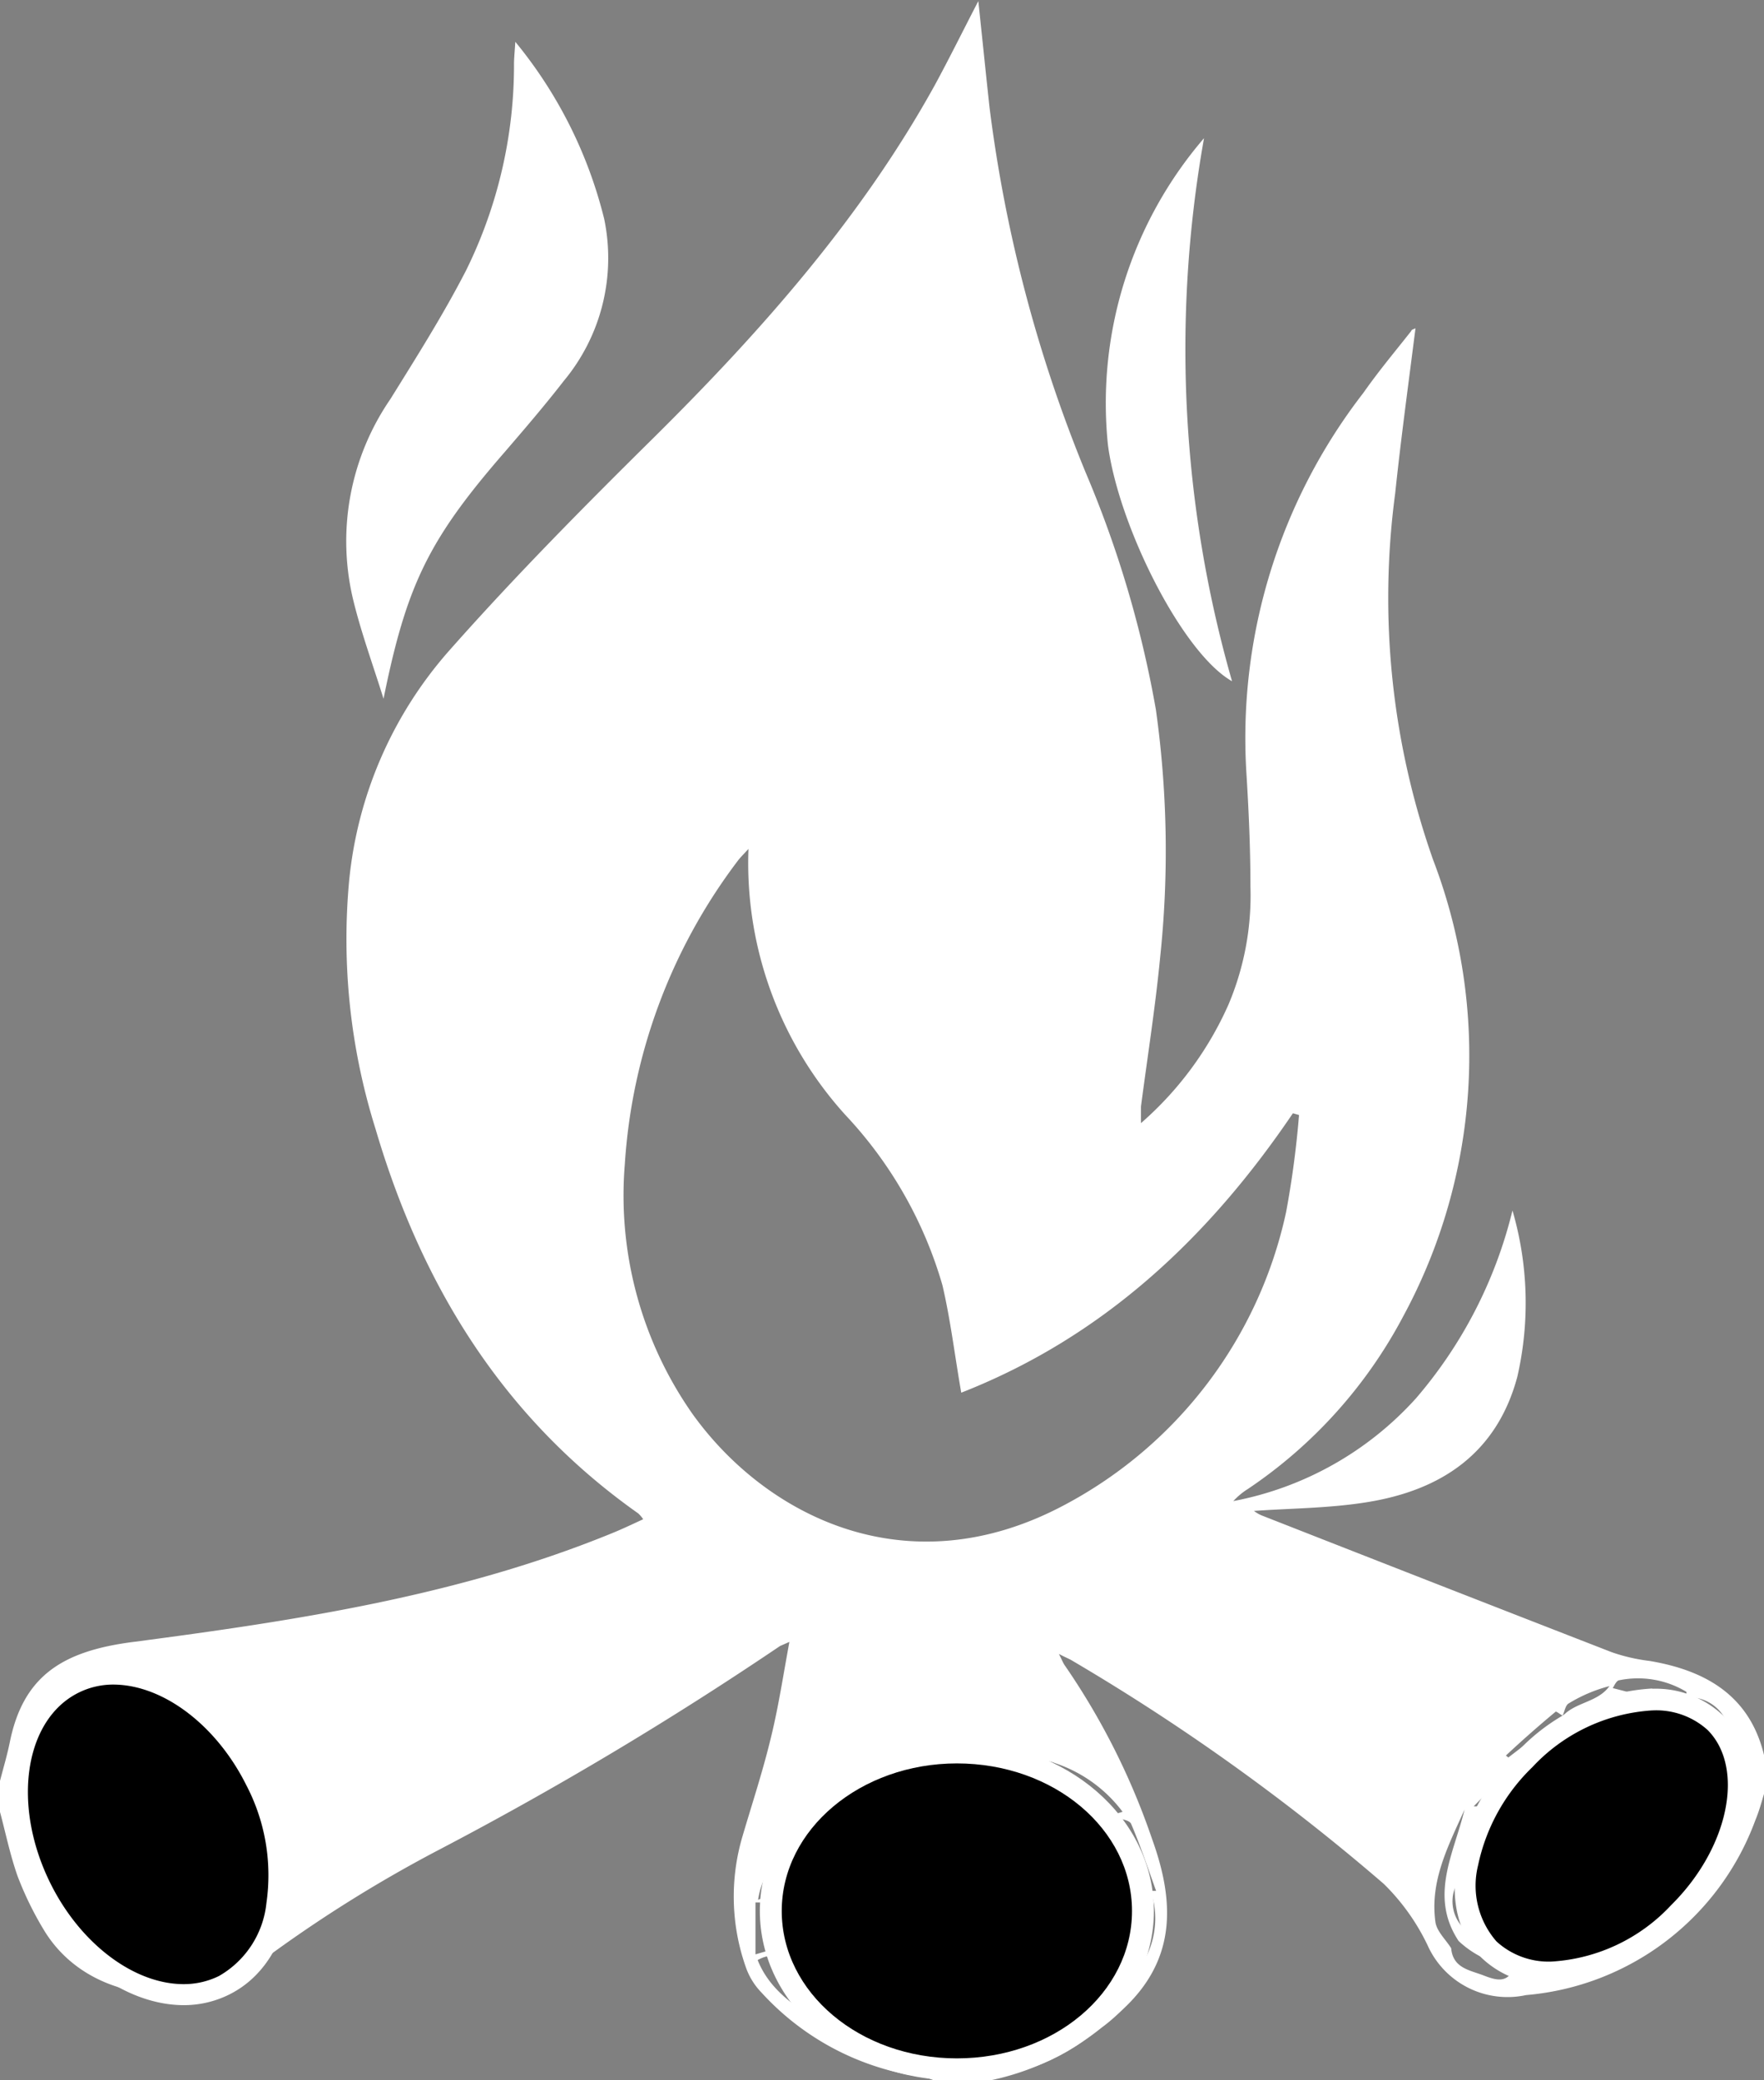<svg xmlns="http://www.w3.org/2000/svg" viewBox="0 0 80.58 95"><rect x="0" y="0" width="80.58" height="95" fill="#808080" stroke="none"/><defs><style>.cls-1{fill:#fff;}</style></defs><title>adventures-icon</title><g id="Layer_2" data-name="Layer 2"><g id="Layer_1-2" data-name="Layer 1"><path class="cls-1" d="M0,81.33c.15-.58.32-1.15.44-1.73.61-3.08,2.43-4.21,5.67-4.62C13.57,74,21,72.87,28,70c.44-.18.88-.39,1.38-.62a1.37,1.37,0,0,0-.23-.27c-6.19-4.37-9.9-10.43-12-17.57a28.93,28.93,0,0,1-1.2-11.33A18.59,18.59,0,0,1,20.53,29.7c3-3.39,6.19-6.61,9.41-9.79,4.89-4.85,9.43-10,12.75-16,.67-1.23,1.29-2.49,2-3.86.18,1.7.34,3.27.51,4.84a65.19,65.19,0,0,0,4.39,16.68A49.65,49.65,0,0,1,52.8,32.4,46.29,46.29,0,0,1,53,43.68c-.22,2.29-.58,4.56-.88,6.85,0,.2,0,.41,0,.76a15.53,15.53,0,0,0,4-5.42,12.79,12.79,0,0,0,1-5.39c0-1.76-.08-3.52-.19-5.28a25.74,25.74,0,0,1,5.35-17.26c.7-1,1.45-1.89,2.19-2.83,0-.06.13-.08.19-.12-.32,2.53-.66,5-.93,7.56a35.94,35.94,0,0,0,1.74,16.73,25,25,0,0,1-1.38,20.85A21.7,21.7,0,0,1,57,68a3.16,3.16,0,0,0-.66.55,15,15,0,0,0,8.34-4.69,20.62,20.62,0,0,0,4.41-8.58,15.07,15.07,0,0,1,.22,7.6c-.94,3.5-3.49,5.18-6.86,5.72-1.73.28-3.5.28-5.17.4a1.72,1.72,0,0,0,.34.2q8,3.14,16,6.25a8.22,8.22,0,0,0,1.73.4c2.74.46,4.76,1.73,5.31,4.67v1.14c-.15.48-.28,1-.47,1.45a12.26,12.26,0,0,1-10.48,8,4,4,0,0,1-4.5-2.28,9.89,9.89,0,0,0-2-2.8A97.3,97.3,0,0,0,49,75.85c-.14-.09-.31-.15-.63-.32.15.29.19.41.26.51a32.38,32.38,0,0,1,4,7.95c1,2.77,1.12,5.36-1.16,7.6-.37.36-.74.71-1.14,1A12,12,0,0,1,45.26,95H42.65a2.44,2.44,0,0,0-.46-.14A12.15,12.15,0,0,1,34.79,91a3.16,3.16,0,0,1-.69-1.08,9.69,9.69,0,0,1-.18-6.07c.45-1.53.94-3,1.32-4.6.33-1.36.54-2.76.82-4.27l-.43.19A161.45,161.45,0,0,1,20.1,84.45a61.49,61.49,0,0,0-8.25,5.18C9,91.88,4.06,91.56,2,88.13a15.12,15.12,0,0,1-1.2-2.46c-.35-1-.55-2-.82-3Zm47,4c.08-.78-.56-.75-1-1-.4.74.19.9.6,1.15s.32,1.12,1.34.63Zm24.42-7C72,77.73,73,77.73,73.52,77a6.86,6.86,0,0,0-1.86.79c-.15.08-.19.37-.28.56-.11-.06-.29-.21-.32-.18-.77.64-1.52,1.3-2.27,2l.11.09Zm3.86,3.94a1.26,1.26,0,0,0-.34,1.51c.69.1.71-.43.73-.82,0-.21-.27-.44-.41-.66.36-.63-.11-.8-.52-1l-.67.56.33-.69c-1.22-.46-1.49-.29-1.35.86l1-.2.51.8ZM9.17,79.63a2.21,2.21,0,0,0,.16.65c.34.57.71,1.13,1.09,1.68.05.08.17.13.31.23a4.26,4.26,0,0,0-1.58-2.54L7,77.69l-.23.19a1.58,1.58,0,0,0,.27.48,18.93,18.93,0,0,0,1.54,1.17C8.73,79.64,9,79.6,9.17,79.63Zm61.36,7.78c.51.64,1,.08,1.57,0,.09,0,.14-.33.28-.71l-1.74.52-.88-.8L69,87C69.51,87.43,69.86,88,70.53,87.41Zm-.32-5.9c.27-.22.51-.48.79-.67.48-.32.8-.69.55-1.3l.44.82L73.2,79l-.2-.21-1.45.81c-.39.31-.77.63-1.18.92a.65.65,0,0,0-.14,1.06l-.62-.31-1.1,1.45.13.24c.23-.06.53,0,.67-.2A10.73,10.73,0,0,0,70.21,81.51Zm5.36,5.38a7.49,7.49,0,0,0,2.33-3.14.58.58,0,0,0-.45.16c-.6.79-1.18,1.6-1.74,2.42-.11.15-.08.38-.12.58-.15,0-.33-.09-.44,0-.76.41-1.5.84-2.23,1.29-.11.07-.12.27-.24.56A5.75,5.75,0,0,0,75.57,86.89Zm-6.41-6.26c.22,0,.52.12.65,0a10.81,10.81,0,0,0,1.38-1.24c.13-.14.11-.43.16-.65L71,78.61c-.62.68-1.23,1.36-1.84,2l-1.84,1.88A1.75,1.75,0,0,0,69.16,80.63ZM75.8,81.9l.64-.85-1.08-1-.45.86.89,1,.09,1.67c.87,0,1.16-1,.59-2.06Zm-71.49-1-.78-.25c0,1-.09,1.8-.09,2.64,0,.14.23.27.35.41a3.53,3.53,0,0,0,.15-.46c.12-.78.24-1.57.35-2.36a3.35,3.35,0,0,0,.44-.57A5.34,5.34,0,0,0,5,79.38C3.78,80,3.73,80.2,4.31,80.91Zm64.11,6.33-.29.58c1,.85,1.57.9,1.85.17-.25-.14-.5-.28-.76-.41l-.76-.37-.11-1.94c-.33.16-.77.28-.78.41a16.41,16.41,0,0,0,.15,2Zm9.54-7c.5-.73-.11-1.11-.51-1.53s-.7-.58-1.13-.11l.16-.55c-.71-.18-1.4-.41-2.11-.52-.49-.07-.93.11-.77.65.7.16,1.32.31,1.94.42a4.42,4.42,0,0,0,.81,0L78,80.19a1.26,1.26,0,0,0-.16.43c0,.94,0,1.88,0,2.85.09,0,.24,0,.31-.11a3.75,3.75,0,0,0,.32-3C78.4,80.24,78.13,80.26,78,80.22ZM3.92,89l-1.4-1.88-.23.21c.5.59.67,1.49,1.66,1.64.19.27.33.67.58.76.83.32,1.7.52,2.71.8-.1-.4-.11-.66-.18-.68C6,89.52,5,89.25,3.92,89Zm63.3-.64c0,.93.81.89,1.38,1.09s.92.11,1-.53l-2-.89-.42-2.26-.48,0c1.12-.6.81-1.89,1.33-2.86-.31,0-.66.09-.74.28a19.86,19.86,0,0,0-.71,2.14c0,.12.09.28.14.43A1.73,1.73,0,0,0,67.22,88.33Zm8.28-8.61L76.77,81c.21-.29.59-.65.53-.74a10,10,0,0,0-1-1.22l-.8.66.35-.7c-1.6-.8-2.24-.69-2.68.48ZM77,77.52c0-.1.09-.24,0-.28a4.28,4.28,0,0,0-3.07-.5c-.13.07-.2.27-.26.35.9.23,1.69.44,2.49.62a3.19,3.19,0,0,0,.76,0l1.64,1.93a9.08,9.08,0,0,1,.08,2.79,9.29,9.29,0,0,1-5.27,6.22,31.05,31.05,0,0,1-4.2,1.18,4.52,4.52,0,0,1-2.54-1.19c-1.36-2.06-.21-4,.27-6-.74,1.65-1.59,3.26-1.33,5.13.06.43.47.8.72,1.2.08.92.86,1,1.5,1.25s1.11.33,1.39-.41c-.11.74.44.47.73.42a11.48,11.48,0,0,0,9.4-7.43,4,4,0,0,0,.18-2.94c-.07-.19-.31-.33-.47-.49A1.85,1.85,0,0,0,77,77.52ZM3.79,76.81c-.21-.44-.49-.38-.84-.16-1.29.79-1.62,2.11-1.94,3.43-.12.48-.17,1-.25,1.47.21,0,.27,0,.28-.08.31-1.91.85-3.69,2.73-4.69L6.65,77c-.06-.13-.12-.43-.22-.45a23.32,23.32,0,0,0-2.36-.26C4,76.24,3.88,76.61,3.79,76.81ZM47,81.48c-.08-.12-.14-.32-.25-.35a6.42,6.42,0,0,0-3.61-.1l.11.58c1,.07,2,.16,3,.18.26,0,.53-.23.8-.35.09.23.11.56.27.68.7.49,1.44.92,2.24,1.41l.53-.34a4.94,4.94,0,0,0-2.49-1.81C47.39,81.33,47.17,81.45,47,81.48Zm23.53.39a4.43,4.43,0,0,0-1.71,2.91c0,.13.15.38.1.42-.56.52-.23,1,.12,1.53a2.32,2.32,0,0,0,.42-1c0-.29-.06-.62,0-.87.4-.93.86-1.83,1.3-2.74s1.93-.83,2.14-2A3.93,3.93,0,0,0,70.51,81.87ZM37.93,92.38c.13.2.22.5.41.58.9.39,1.83.72,2.75,1.06a.7.7,0,0,0,1-.39c-.17.56.2.62.6.68a9.86,9.86,0,0,0,9.52-4.68,3.93,3.93,0,0,0,.44-3h-1a4.94,4.94,0,0,1-1.2,3.71,8.68,8.68,0,0,1-7.6,3.17,2.33,2.33,0,0,0-.78.21,3,3,0,0,0-.65-.45c-.7-.28-1.45-.45-2.12-.79a1.13,1.13,0,0,0-1.36,0l.29-.46a19,19,0,0,1-2.29-2.16c-.42-.54-.7-.69-1.33-.35.59,1.48,1.89,2.21,3.07,3C37.69,92.52,37.83,92.42,37.93,92.38Zm.63-10.44a3,3,0,0,0,.95,0c1.9-.79,3.78-1.58,5.91-1.37.63.06,1.26.17,1.9.26l3.15,2-.1.18.91-.27a6.37,6.37,0,0,0-3.08-2.22c-.46-.19-.71-.1-.89.33.29-.79-.39-.68-.76-.75-2.81-.49-5.3.54-7.77,1.66-.08,0-.13.17-.19.25-1.05.23-1.57,1-2.26,1.82C37,84,38.64,82.52,38.56,81.94Zm-29-2.68c0-.1.06-.26,0-.3-.82-.76-1.64-1.5-2.47-2.25-.21.29-.28.48-.23.52.89.68,1.8,1.34,2.69,2a1.21,1.21,0,0,0,.16.44,6.63,6.63,0,0,1,1.74,3.43c.38,2.12.55,4.18-1.35,5.77-.12.1-.06.42-.09.63-.21-.08-.44-.25-.62-.21-.67.15-1.33.37-2.13.6.14.18.24.47.41.53a2.71,2.71,0,0,0,2.39-.78c.21-.06.51,0,.63-.17A5.65,5.65,0,0,0,12,87.66a8.6,8.6,0,0,0-1.87-8.24C10,79.3,9.75,79.31,9.56,79.26ZM34.19,38.77c-.28.3-.39.41-.48.53a25.65,25.65,0,0,0-5.17,13.89,17.37,17.37,0,0,0,3.1,11.39c3.31,4.61,9.78,8,17,4.14A19.88,19.88,0,0,0,58.75,55.35a43.27,43.27,0,0,0,.59-4.43l-.28-.08c-3.86,5.7-8.69,10.23-15.15,12.76-.3-1.72-.49-3.33-.86-4.91a19.06,19.06,0,0,0-4.43-7.77A17.13,17.13,0,0,1,34.19,38.77ZM40,85.27a.79.79,0,0,0,1.21-.06,5.06,5.06,0,0,1,4-1.35c.52,0,.67-.12.7-.56A6.38,6.38,0,0,0,40,85.27Zm5.53-1a4.55,4.55,0,0,0-4.9,2.46c.63-.2,1.25-.21,1.54-.52a3.82,3.82,0,0,1,3-1.25l.25,0Zm7.28,2.08c-.4-1.11-.73-2.1-1.14-3.06-.07-.16-.46-.24-.71-.24-.07,0-.27.38-.22.53.3.92.65,1.82,1,2.77ZM71.88,82l-.26-.09c-1.61,1.37-2.32,3-1.69,4.11l.71-.38a3,3,0,0,1,.85-2.67A3,3,0,0,0,71.88,82ZM40.1,90.35A8.3,8.3,0,0,1,38.9,89c-.46-.87-.92-.91-1.58-.19.38,1,1.31,1.47,2.1,2.1Zm-4.21-1.24A6.83,6.83,0,0,0,38,91.31c.43.37.74.34.91,0l-2.49-2.12.36-.4Zm3.46-6.81c.29.59.58.75,1.13.47a10.19,10.19,0,0,1,2-.76c.56-.14.6-.43.43-1Zm-34.5,2c.07-.28.25-.59.19-.83A2.52,2.52,0,0,1,5.65,81c-.08-.12-.14-.23-.22-.34s-.15-.14-.29-.27C4,81.63,4.1,82.93,4.85,84.35Zm42.46,7.92c-.33-.12-.54-.28-.65-.23a7.51,7.51,0,0,1-3.72.53c-.17,0-.35.17-.53.27A6.33,6.33,0,0,0,47.31,92.27ZM40,87.82a2.45,2.45,0,0,1,.57-2.06c-.41-.07-.92-.16-1.08,0a2.66,2.66,0,0,0-.62,2.27Zm-4.21-1.39.17.28c.34-.08.82,0,1-.25a12.44,12.44,0,0,0,1-1.77L37,84.4Zm7,5.52.11.23a5.32,5.32,0,0,0,3.75-.67.82.82,0,0,0-.59-.25c-.85.08-1.7.17-2.54.31A2.83,2.83,0,0,0,42.75,92Zm-.09-.5c-.44-.15-.83-.26-1.2-.42s-.7-.36-1.08-.56l-.64.58C41.18,92.13,42.33,92.3,42.66,91.45Zm.89-8.39c.87-.77,2.08.31,2.84-.6l0-.34H43.23Zm6,.76a15.4,15.4,0,0,1,.69,2c.11.57.36.63,1,.46l-.93-2.82c-.23.09-.33.12-.43.17Zm-2.34,8.27.32.23,3-2.61c-.39-.15-.58-.27-.63-.23-.86.71-1.71,1.42-2.55,2.15C47.31,91.73,47.3,91.94,47.24,92.09Zm-4.33-9.91-2.67,1v.23c.27.1.59.35.81.29.71-.19,1.39-.51,2.13-.79Zm7.27,7.13c.16,0,.53,0,.56-.14.2-.74.36-1.49.49-2.25,0-.09-.27-.32-.41-.33s-.31.24-.34.4C50.37,87.69,50.29,88.4,50.18,89.31ZM38.9,91.57l-.06.42c1,.3,1.91.63,2.88.9.15,0,.37-.16.62-.28-1-.4-1.77-.75-2.58-1A2.74,2.74,0,0,0,38.9,91.57ZM36.63,84.2c-.63-.27-1.8,1.15-2,2.56.33-.15.68-.19.8-.38C35.9,85.7,36.23,85,36.63,84.2ZM46.12,91l.1-.46a2.67,2.67,0,0,0-.75-.22c-.48,0-1,.15-1.44.14s-.75.17-.69.88ZM35.37,89V86.88l-.86,0v2.37Zm1.5-2.08c-.47.08-1,.09-1.06.18a12.71,12.71,0,0,0,0,1.75C37.29,88.74,36.62,87.71,36.87,86.87Zm1.81,1.59,1.63,1.59.82-.54-1.25-1.4Zm-1.45-4.35c1.38.78,1.56-.67,2.46-.92l-.74-.7Zm1.26,2.58.73-1.33c-1.09-.41-1.63,0-1.85,1.33ZM77,83.43c.73,0,1-1.41.42-2.89a3.58,3.58,0,0,0-.49,1A18.07,18.07,0,0,0,77,83.43ZM46.45,83c.47.23.92.41,1.33.66.72.46.71.48,1.26,0-.61-.4-1.18-.78-1.76-1.14S46.51,82.33,46.45,83Zm.14,7.78,2-1.71-.82-.39c-.26.26-.47.5-.71.72s-.56.42-.87.66ZM4.76,86.92c-.08,1,.55,1.42,2.1,1.36.08-.45,0-.73-.54-.84A10.56,10.56,0,0,1,4.76,86.92Zm41.94,4c.45.7,1.95-.27,2.75-1.82C48.2,89.46,47.74,90.65,46.7,90.93Zm-42.53-13-.42-.8c-.58.6-1.08,1.1-1.52,1.65,0,.06.25.41.35.57ZM40.64,84l-.81-.62L38.5,84.66C39.68,85.58,40,84.42,40.64,84Zm2.53,6.41c-1.84-.7-1.84-.7-2.47-.11l2.15.85Zm-1.71-1.15.81-.7c-.86-1-.86-1-2.13-.38Zm6.8-2.56-.21,1.72.82.33.3-2.05Zm19.29-1.43c1.46-.22.91-1.48,1.41-2.16-.33,0-.66.08-.75.27C68,84,67.8,84.54,67.55,85.28ZM6.48,78c-.07-.79-1.25-1.12-2.37-.67.08.17.15.45.25.47C5,77.89,5.73,77.93,6.48,78Zm-4.26,1.2-.29,0c-.17.72-.35,1.45-.48,2.18,0,.12.16.27.24.41.13-.1.33-.18.37-.31a9.37,9.37,0,0,0,.39-1.56A1.85,1.85,0,0,0,2.22,79.19ZM69.7,89.3c1.62,0,2.77-.37,2.82-1C71.6,88.8,70.42,88.41,69.7,89.3ZM4.5,88.07c-.26.74.72,1.22,2.49,1.18C7,89.16,7,89,7,89,6.16,88.66,5.33,88.37,4.5,88.07Zm33.92-1.14c-1.35-.07-1.52.16-1.15,1.45l1.15-.55Zm10.65-.65-.7-1.75-.83.5C48,85.48,47.73,86.62,49.07,86.28ZM9.63,88.7c1.28-.83,1.85-2.07,1.46-2.63-.47.63-1,1.3-1.45,2C9.55,88.2,9.63,88.44,9.63,88.7ZM49.22,89c.17,0,.49-.06.51-.14a19.2,19.2,0,0,0,.36-2s-.27-.23-.34-.2a.6.6,0,0,0-.28.38C49.37,87.61,49.31,88.22,49.22,89ZM10.3,85.52a9,9,0,0,1-1,1.34c-.41.39-.35.63,0,.94C10.37,87,10.72,86.16,10.3,85.52Zm35.44,4.39c-.23-.68-.23-.71-1.41-.57-.25,0-.47.37-.7.56l.16.26Zm.59-6.67-.34.83c.75-.1,1.16,1.3,2.12.18Zm3.48,3.2.27-.21-.81-2.17-.31.07c-.53.67.34,1.19.36,1.8C49.32,86.1,49.64,86.27,49.81,86.44ZM4.22,78.28,2.85,79.65l.74.56C3.55,79.46,5,79.43,4.22,78.28ZM75,80.14c-1.34-.56-1.7-.47-1.87.46l1.51.25ZM7,87.73c.19.28.34.66.47.66a11.44,11.44,0,0,0,1.58-.3l-.36-.7Zm35.32-1,2.85-1.27A2.43,2.43,0,0,0,42.34,86.76Zm-.52,2.62c1.12.8,1.53.78,1.78-.06C42.28,88.64,42.62,88.61,41.82,89.38ZM72.29,86c-.79.34-1.58-.54-2.21.32A1.38,1.38,0,0,0,72.29,86Zm-69.5-5.9a6.59,6.59,0,0,0-.23.83c-.05.4-.45.86.12,1.21.17-.32.37-.62.51-.95S3.56,80.28,2.79,80.09Zm70.65-2.33c-1.4.19-2,.65-1.69,1.37C72.23,78.57,73.28,78.86,73.44,77.76Zm3.79,6.17-.34-.26-1.78,2.5.27.2Zm-.91.07-.19-.19c-.2.1-.46.14-.58.3-.36.46-.67,1-1,1.45.16.06.42.21.46.17C75.46,85.17,75.89,84.59,76.32,84ZM8.87,86.78c1-.72,1.15-1.36.34-1.88C9.41,85.64,8,85.91,8.87,86.78Zm.52,1.61c-.72.16-1.25.26-1.77.4-.12,0-.22.17-.33.26.13.1.27.3.37.28A8.46,8.46,0,0,0,9.15,89C9.26,89,9.29,88.64,9.39,88.39ZM2.18,84.23c-.49.3-.27,1.34.49,2.27C3,86.11,2.85,85.52,2.18,84.23Zm45.29,4.31c-.83-.78-1,.29-1.49.38-.09,0-.09.42-.13.65l.25.11Zm-36.4-2.9.36,0L11,82.46l-.28,0ZM6.45,78.76c-.47-.66-1.13-.56-1.86-.49C5,79.46,5.88,78.53,6.45,78.76Zm-1,7.17c-.35.88-.2,1,1.28,1.21C7,86,5.73,86.57,5.45,85.93Zm69.61.37L72.4,87.75A2.93,2.93,0,0,0,75.06,86.3Zm-2.48,1.06,2.23-1.26A2,2,0,0,0,72.58,87.36Zm-64-.24-.42-.9c-.39.21-.75.38-1.08.6,0,0,.07.39.11.39C7.61,87.21,8,87.17,8.6,87.12Zm-5.32-3c-.7.27-.66.76.09,1.82C4.14,85.23,3.14,84.73,3.28,84.11ZM1.53,82.05l-.23.2.37,1.87c.8-.54.18-1.13.26-1.63C2,82.37,1.67,82.2,1.53,82.05Zm7.8.77c.17.64-.25,1.44.48,1.92C9.87,84,10,83.31,9.33,82.82Zm61.5,2.42.21.12L72,83A2.36,2.36,0,0,0,70.83,85.24ZM2.27,82.33a11.37,11.37,0,0,0,.25,1.33c0,.09.44.18.52.11C3.33,83.47,2.88,82.47,2.27,82.33ZM72.48,88l-.13-.37-2.22.53.1.38ZM3.15,86.55c-.31.53-.09.93.85,1.66C4.25,87.72,4.25,87.72,3.15,86.55ZM47.78,88.2c0-.49,0-.92,0-1.34a2.89,2.89,0,0,0-.63,0C47.11,88,47.11,88,47.78,88.2ZM6.62,86l.23-.22-1-1C5.4,85.73,5.58,86,6.62,86Zm36.21,1.13-.25-.21c-.18.16-.54.39-.51.47.12.31.43.85.55.82C43.45,88,42.51,87.48,42.83,87.14Zm2.52,1.53c1-.17,1.57-1,1.22-1.79ZM41.71,86.9l-1.32-.09,0,.93C40.85,87.45,41.61,87.86,41.71,86.9ZM5.12,79.24c.22,1,.85.55,1.41.61C6.31,78.9,5.69,79.27,5.12,79.24Zm-1,6.58-.38.07c-.57.67.24.93.49,1.36l.21,0Zm6.2-3.15-.27,0,.27,2.52.33,0Zm63.36,1.27c-.06-.72-.44-1-.94-.83a.48.48,0,0,0-.28.24c0,.1.05.31.13.33C73,83.79,73.32,83.85,73.71,83.94ZM8.39,85.73c.37-.44.88-.81.19-1.41C8.29,84.77,7.65,85.09,8.39,85.73ZM8,86c0-.77-.38-.92-1-.61l.11.8Zm-3.19.33c.25-.49,0-1.31-.35-1.41a.31.31,0,0,0-.29.06.41.41,0,0,0,0,.35C4.3,85.66,4.53,86,4.8,86.34Zm69.1-1.21c.51.25,1-.25,1.27-1.17L75,83.81ZM1.34,84.44l-.22.08,1,2.68c.14-.25.19-.31.18-.34C2,86.05,1.65,85.24,1.34,84.44Zm4.6-2.94a1.3,1.3,0,0,0-.39,2Zm3.32,1,.17-.14A1.72,1.72,0,0,0,8,80.9Zm63.14-.16.48-1.1C72.17,81.37,71.64,81.54,72.4,82.38ZM8.09,80.43l-1.31-1A1,1,0,0,0,8.09,80.43ZM10,82.3a2.3,2.3,0,0,0-1.34-1.87Zm62.5,3.8.18.32L74,85.65l-.19-.33ZM6.92,78.68l-.19.24,1.66,1.26L8.55,80Zm38,7.55L44.83,86l-1.54.59C44.16,87,44.59,86.71,44.92,86.23Z"/><path class="cls-1" d="M23.54,1.91A20.42,20.42,0,0,1,27.6,10a8.77,8.77,0,0,1-1.85,7.4c-.86,1.11-1.78,2.18-2.7,3.25-3.48,4-4.48,6.08-5.53,11.26-.46-1.48-1-2.95-1.37-4.45a11.45,11.45,0,0,1,1.68-9.23c1.2-1.93,2.42-3.86,3.46-5.88a21.18,21.18,0,0,0,2.19-9.49C23.49,2.56,23.52,2.24,23.54,1.91Z"/><path class="cls-1" d="M55,6.31a55,55,0,0,0,1.28,24.8C54,29.82,51.09,24,50.61,20.31A18.56,18.56,0,0,1,55,6.31Z"/><path d="M43.71,94.5c-4.71,0-8.53-3.24-8.53-7.23S39,80,43.71,80s8.54,3.25,8.54,7.24S48.42,94.5,43.71,94.5Z"/><path class="cls-1" d="M43.71,80.53c4.43,0,8,3,8,6.74S48.14,94,43.71,94s-8-3-8-6.73,3.6-6.74,8-6.74m0-1c-5,0-9,3.47-9,7.74s4,7.73,9,7.73,9-3.46,9-7.73-4-7.74-9-7.74Z"/><path d="M8.35,91.11c-2.47,0-5.09-2-6.54-4.89a9.36,9.36,0,0,1-1-5.68,4.82,4.82,0,0,1,2.48-3.69,4.08,4.08,0,0,1,1.84-.42c2.46,0,5.09,2,6.53,4.88,1.9,3.82,1.22,8-1.51,9.37A4.15,4.15,0,0,1,8.35,91.11Z"/><path class="cls-1" d="M5.17,76.93h0c2.27,0,4.72,1.85,6.09,4.61a8.87,8.87,0,0,1,.91,5.37A4.35,4.35,0,0,1,10,90.24a3.63,3.63,0,0,1-1.61.37c-2.28,0-4.73-1.86-6.09-4.61-1.77-3.57-1.19-7.47,1.29-8.7a3.54,3.54,0,0,1,1.62-.37m0-1a4.65,4.65,0,0,0-2.07.47c-3,1.48-3.76,6-1.74,10,1.58,3.19,4.4,5.17,7,5.17a4.65,4.65,0,0,0,2.06-.48c3-1.48,3.76-6,1.74-10-1.58-3.18-4.4-5.16-7-5.16Z"/><path d="M70.87,90.1A3.93,3.93,0,0,1,68,89c-1.94-1.94-1.2-5.84,1.66-8.69a8.65,8.65,0,0,1,5.82-2.73,3.9,3.9,0,0,1,2.86,1.08c1.94,1.94,1.2,5.83-1.65,8.68a8.67,8.67,0,0,1-5.83,2.73Z"/><path class="cls-1" d="M75.49,78.11A3.5,3.5,0,0,1,78,79c1.71,1.71,1,5.37-1.66,8a8.12,8.12,0,0,1-5.47,2.58,3.53,3.53,0,0,1-2.51-.92,3.87,3.87,0,0,1-.84-3.48A8.72,8.72,0,0,1,70,80.7a8.16,8.16,0,0,1,5.47-2.59m0-1A9.16,9.16,0,0,0,69.31,80c-3,3.05-3.79,7.26-1.65,9.39a4.39,4.39,0,0,0,3.21,1.22,9.12,9.12,0,0,0,6.18-2.87c3-3,3.79-7.26,1.66-9.4a4.47,4.47,0,0,0-3.22-1.22Z"/></g></g></svg>